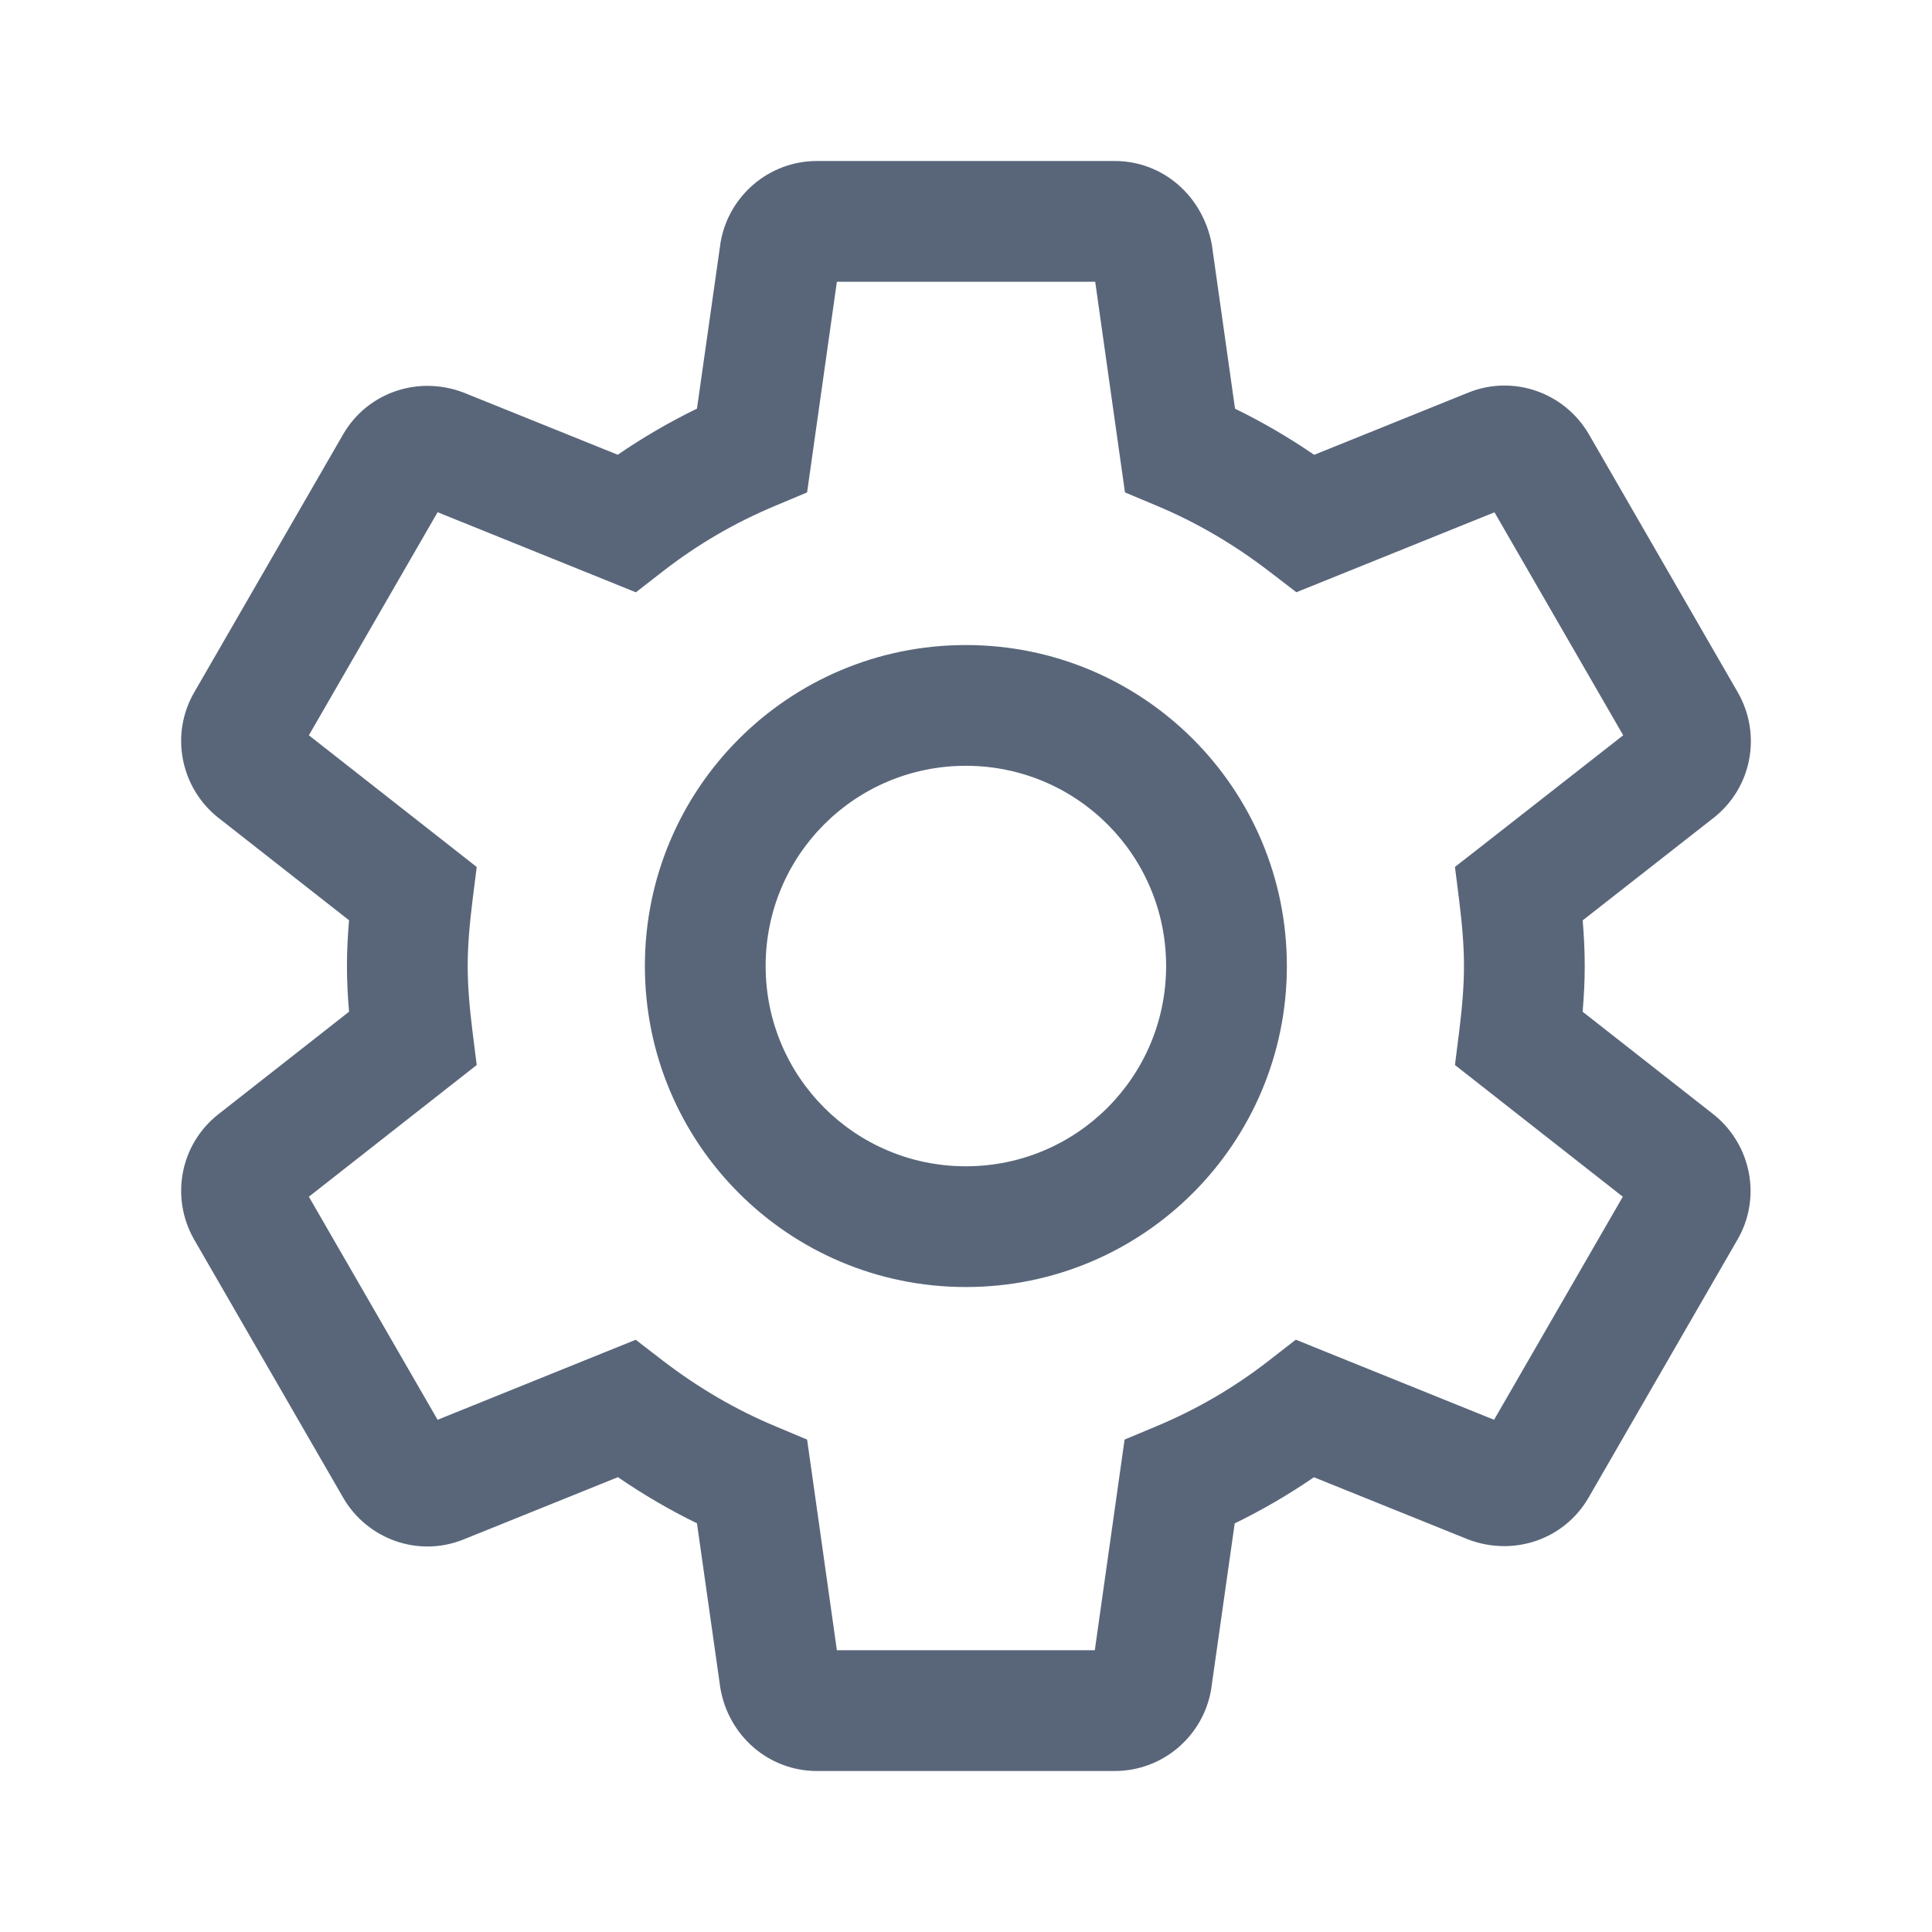 <?xml version="1.0" encoding="UTF-8"?>
<svg width="24px" height="24px" viewBox="0 0 24 24" version="1.1" xmlns="http://www.w3.org/2000/svg">
    <!-- Generator: Sketch 51.1 (57501) - http://www.bohemiancoding.com/sketch -->
    <title>main-icon-settings</title>
    <desc>Created with Sketch.</desc>
    <defs></defs>
    <g id="Symbols" stroke="none" stroke-width="1" fill="none" fill-rule="evenodd">
        <g id="main/library/icon/setting/normal" fill="#59667A" fill-rule="nonzero">
            <path d="M21.297,13.852 C21.757,14.228 21.884,14.883 21.583,15.4 L19.732,18.607 C19.432,19.123 18.806,19.339 18.239,19.124 L16.322,18.351 C16.009,18.566 15.681,18.757 15.338,18.924 L15.045,20.988 C14.947,21.566 14.445,22 13.848,22 L10.148,22 C9.552,22 9.049,21.566 8.948,20.967 L8.658,18.923 C8.319,18.758 7.991,18.566 7.676,18.35 L5.755,19.125 C5.199,19.348 4.565,19.125 4.263,18.605 L2.41,15.395 C2.113,14.872 2.24,14.214 2.711,13.843 L4.336,12.568 C4.319,12.37 4.31,12.185 4.31,12 C4.31,11.815 4.319,11.63 4.336,11.432 L2.699,10.148 C2.239,9.773 2.113,9.117 2.413,8.6 L4.264,5.393 C4.564,4.877 5.191,4.661 5.757,4.876 L7.674,5.649 C7.987,5.434 8.316,5.243 8.658,5.076 L8.951,3.013 C9.049,2.434 9.552,2 10.148,2 L13.848,2 C14.44,2 14.938,2.427 15.053,3.033 L15.342,5.077 C15.682,5.243 16.01,5.434 16.325,5.65 L18.245,4.875 C18.801,4.653 19.435,4.875 19.738,5.395 L21.59,8.605 C21.887,9.128 21.761,9.786 21.289,10.158 L19.661,11.433 C19.677,11.631 19.686,11.815 19.686,12 C19.686,12.185 19.677,12.37 19.66,12.568 L21.297,13.852 Z M18.074,13.23 L18.127,12.809 C18.166,12.493 18.186,12.24 18.186,12 C18.186,11.76 18.166,11.507 18.127,11.191 L18.074,10.769 L18.409,10.508 L20.164,9.134 L18.565,6.364 L16.104,7.357 L15.764,7.096 C15.327,6.761 14.86,6.487 14.368,6.282 L13.975,6.117 L13.915,5.695 L13.605,3.5 L10.396,3.5 L10.026,6.117 L9.633,6.282 C9.131,6.491 8.665,6.763 8.24,7.093 L7.899,7.358 L7.499,7.196 L5.436,6.363 L3.837,9.134 L5.922,10.77 L5.869,11.191 C5.83,11.507 5.81,11.76 5.81,12 C5.81,12.24 5.83,12.493 5.869,12.809 L5.922,13.23 L5.588,13.492 L3.837,14.866 L5.436,17.637 L7.897,16.643 L8.236,16.904 C8.673,17.239 9.141,17.513 9.633,17.718 L10.026,17.883 L10.086,18.305 L10.396,20.5 L13.6,20.5 L13.97,17.883 L14.364,17.718 C14.865,17.509 15.331,17.237 15.756,16.907 L16.097,16.642 L16.497,16.804 L18.56,17.637 L20.159,14.866 L18.074,13.23 Z M11.998,14.488 C13.374,14.488 14.486,13.376 14.486,12 C14.486,10.624 13.374,9.513 11.998,9.513 C10.622,9.513 9.511,10.624 9.511,12 C9.511,13.376 10.622,14.488 11.998,14.488 Z M11.998,15.988 C9.794,15.988 8.011,14.204 8.011,12 C8.011,9.796 9.794,8.013 11.998,8.013 C14.202,8.013 15.986,9.796 15.986,12 C15.986,14.204 14.202,15.988 11.998,15.988 Z" id="Fill-1"></path>
        </g>
    </g>
</svg>
